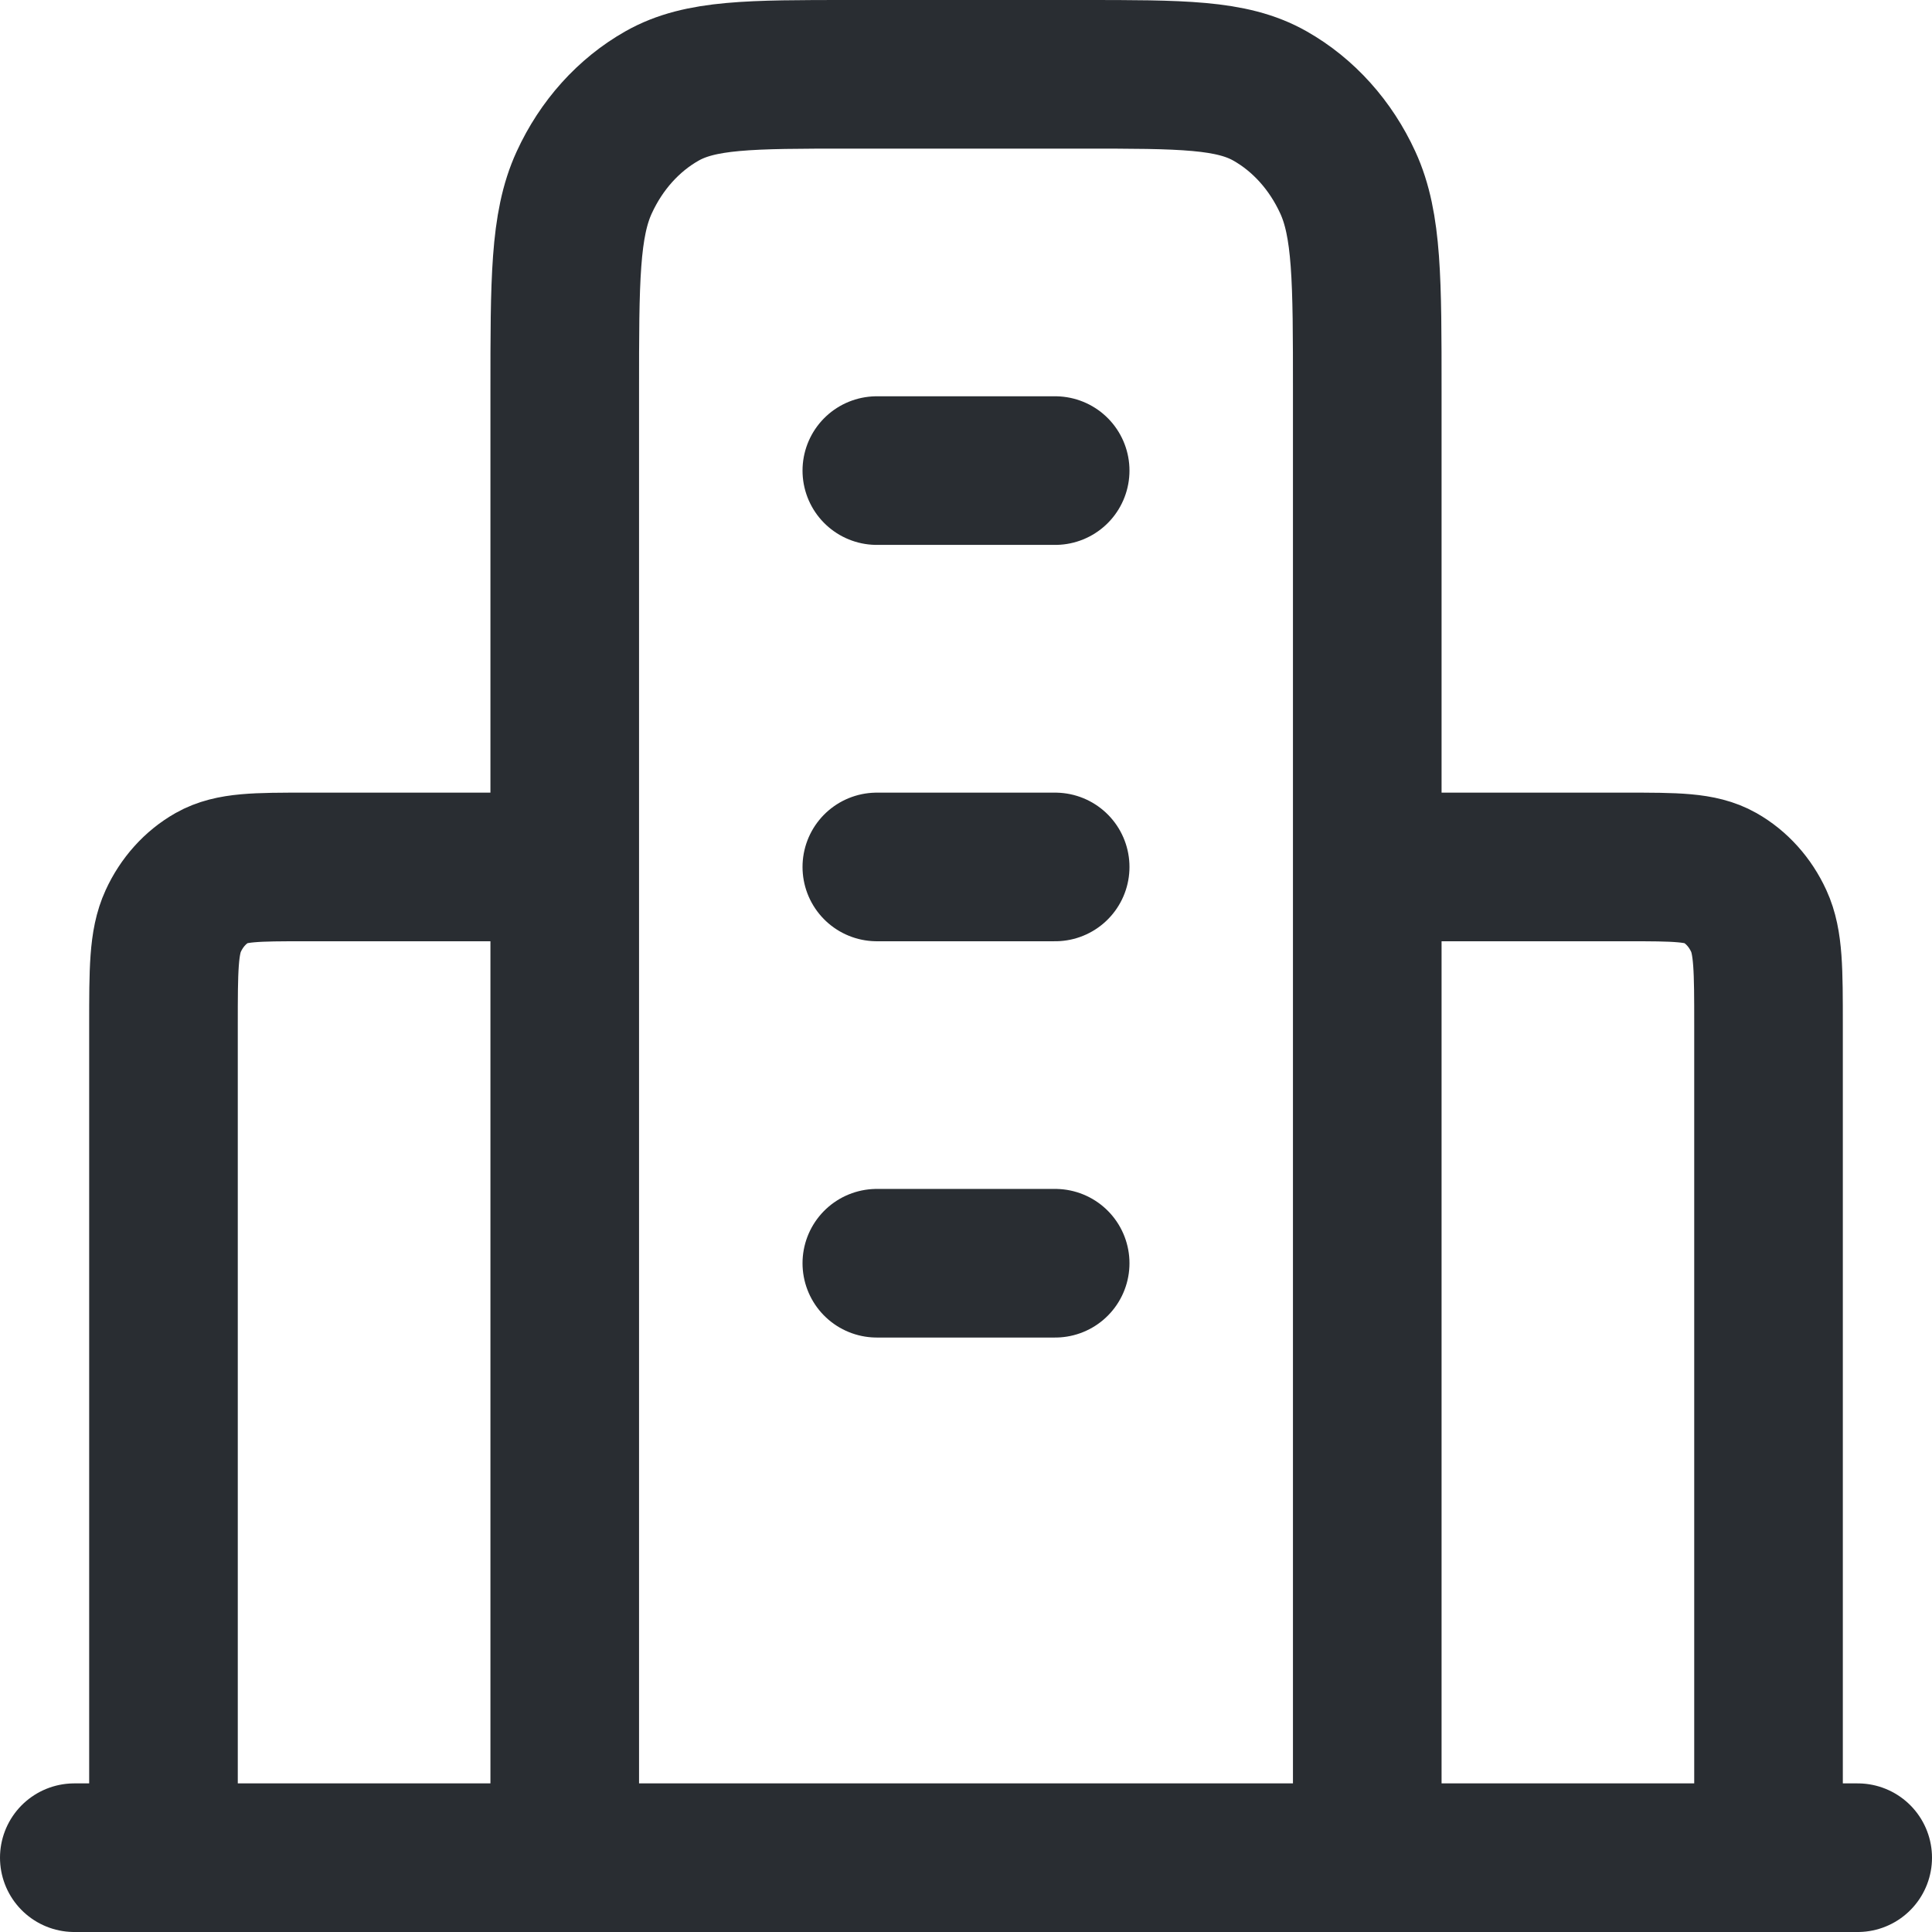 <svg width="26" height="26" viewBox="0 0 26 26" fill="none" xmlns="http://www.w3.org/2000/svg">
<path d="M7.6 11.667H4.12C3.448 11.667 3.112 11.667 2.855 11.812C2.629 11.94 2.446 12.144 2.331 12.395C2.2 12.68 2.2 13.053 2.2 13.8V25M18.4 11.667H21.88C22.552 11.667 22.888 11.667 23.145 11.812C23.371 11.94 23.554 12.144 23.669 12.395C23.8 12.68 23.8 13.053 23.8 13.8V25M18.4 25V5.267C18.4 3.773 18.4 3.026 18.138 2.456C17.908 1.954 17.541 1.546 17.09 1.291C16.576 1 15.904 1 14.56 1H11.44C10.096 1 9.424 1 8.91 1.291C8.459 1.546 8.092 1.954 7.862 2.456C7.6 3.026 7.6 3.773 7.6 5.267V25M25 25H1M11.8 6.333H14.2M11.8 11.667H14.2M11.8 17H14.2" stroke="#292D32" stroke-width="2" stroke-linecap="round" stroke-linejoin="round"/>
</svg>
